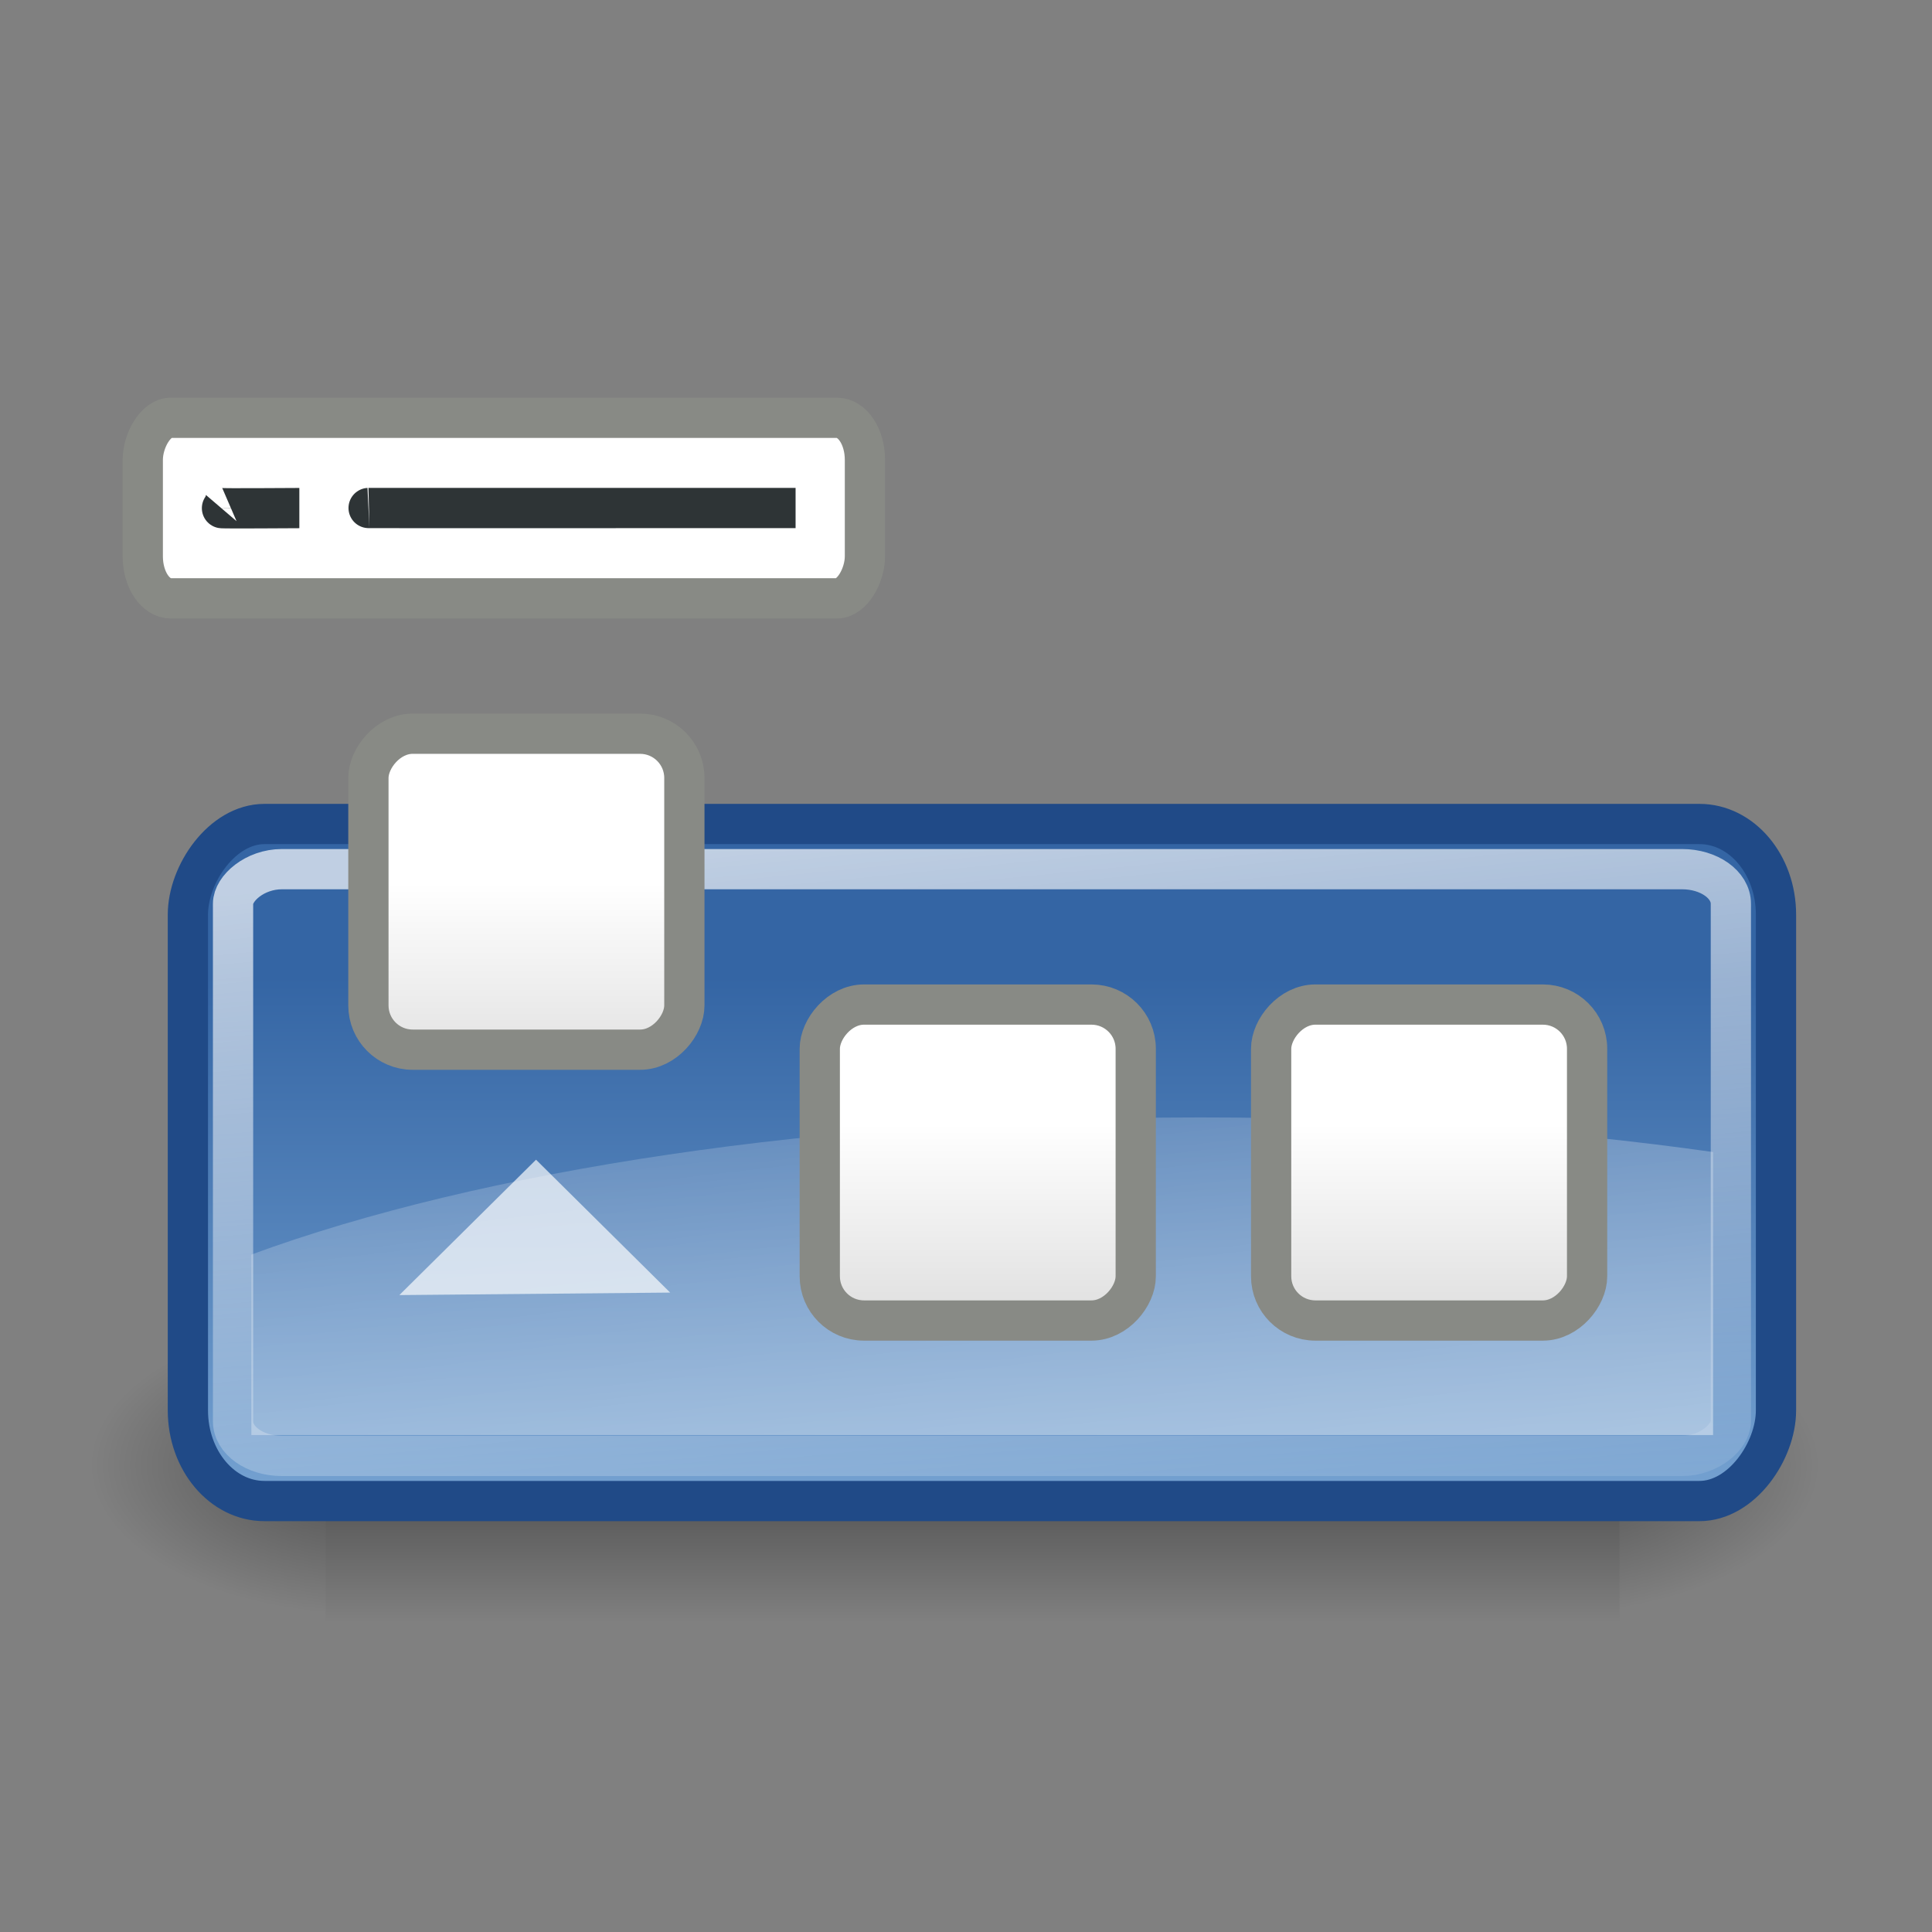 <?xml version="1.0" encoding="UTF-8" standalone="no"?>
<!-- Created with Inkscape (http://www.inkscape.org/) -->

<svg
   xmlns:dc="http://purl.org/dc/elements/1.1/"
   xmlns:cc="http://creativecommons.org/ns#"
   xmlns:rdf="http://www.w3.org/1999/02/22-rdf-syntax-ns#"
   xmlns:svg="http://www.w3.org/2000/svg"
   xmlns="http://www.w3.org/2000/svg"
   xmlns:xlink="http://www.w3.org/1999/xlink"
   xmlns:sodipodi="http://sodipodi.sourceforge.net/DTD/sodipodi-0.dtd"
   xmlns:inkscape="http://www.inkscape.org/namespaces/inkscape"
   inkscape:export-ydpi="90.000000"
   inkscape:export-xdpi="90.000000"
   inkscape:export-filename="/home/jimmac/Desktop/wi-fi.png"
   width="48"
   height="48"
   id="svg11300"
   sodipodi:version="0.32"
   inkscape:version="0.48.1 r9760"
   sodipodi:docname="awn-manager.svg"
   inkscape:output_extension="org.inkscape.output.svg.inkscape"
   version="1.0">
  <rect width="100%" height="100%" fill="#808080" stroke="none"/>
  <defs
     id="defs3">
    <linearGradient
       inkscape:collect="always"
       id="linearGradient4167">
      <stop
         style="stop-color:#ffffff;stop-opacity:1;"
         offset="0"
         id="stop4169" />
      <stop
         style="stop-color:#ffffff;stop-opacity:0;"
         offset="1"
         id="stop4171" />
    </linearGradient>
    <linearGradient
       inkscape:collect="always"
       id="linearGradient2180">
      <stop
         style="stop-color:#ffffff;stop-opacity:1;"
         offset="0"
         id="stop2182" />
      <stop
         style="stop-color:#ffffff;stop-opacity:0;"
         offset="1"
         id="stop2184" />
    </linearGradient>
    <linearGradient
       inkscape:collect="always"
       id="linearGradient5060">
      <stop
         style="stop-color:black;stop-opacity:1;"
         offset="0"
         id="stop5062" />
      <stop
         style="stop-color:black;stop-opacity:0;"
         offset="1"
         id="stop5064" />
    </linearGradient>
    <linearGradient
       id="linearGradient5048">
      <stop
         style="stop-color:black;stop-opacity:0;"
         offset="0"
         id="stop5050" />
      <stop
         id="stop5056"
         offset="0.5"
         style="stop-color:black;stop-opacity:1;" />
      <stop
         style="stop-color:black;stop-opacity:0;"
         offset="1"
         id="stop5052" />
    </linearGradient>
    <linearGradient
       inkscape:collect="always"
       id="linearGradient3844">
      <stop
         style="stop-color:#000000;stop-opacity:1;"
         offset="0"
         id="stop3846" />
      <stop
         style="stop-color:#000000;stop-opacity:0;"
         offset="1"
         id="stop3848" />
    </linearGradient>
    <linearGradient
       id="linearGradient3832">
      <stop
         style="stop-color:#ffffff;stop-opacity:1;"
         offset="0"
         id="stop3834" />
      <stop
         style="stop-color:#e0e0e0;stop-opacity:1;"
         offset="1"
         id="stop3836" />
    </linearGradient>
    <linearGradient
       id="linearGradient2402">
      <stop
         style="stop-color:#d8d8d8;stop-opacity:1;"
         offset="0"
         id="stop2404" />
      <stop
         style="stop-color:#ffffff;stop-opacity:1;"
         offset="1"
         id="stop2406" />
    </linearGradient>
    <linearGradient
       id="linearGradient2392">
      <stop
         id="stop2394"
         offset="0"
         style="stop-color:#a0a0a0;stop-opacity:1;" />
      <stop
         id="stop2396"
         offset="1"
         style="stop-color:#e7e7e7;stop-opacity:1;" />
    </linearGradient>
    <linearGradient
       id="linearGradient10314">
      <stop
         id="stop10316"
         offset="0"
         style="stop-color:#f3f3f3;stop-opacity:1;" />
      <stop
         id="stop10318"
         offset="1"
         style="stop-color:#838383;stop-opacity:1;" />
    </linearGradient>
    <linearGradient
       inkscape:collect="always"
       id="linearGradient1428">
      <stop
         style="stop-color:#3465a4;stop-opacity:1;"
         offset="0"
         id="stop1430" />
      <stop
         style="stop-color:#729fcf"
         offset="1"
         id="stop1432" />
    </linearGradient>
    <radialGradient
       inkscape:collect="always"
       xlink:href="#linearGradient3844"
       id="radialGradient3854"
       gradientUnits="userSpaceOnUse"
       gradientTransform="matrix(1, 0, 0, 0.355, 0, 28.293)"
       cx="35.188"
       cy="43.875"
       fx="35.188"
       fy="43.875"
       r="6.688" />
    <linearGradient
       inkscape:collect="always"
       xlink:href="#linearGradient5048"
       id="linearGradient5765"
       gradientUnits="userSpaceOnUse"
       gradientTransform="matrix(2.774, 0, 0, 1.97, -1892.18, -872.885)"
       x1="302.857"
       y1="366.648"
       x2="302.857"
       y2="609.505" />
    <radialGradient
       inkscape:collect="always"
       xlink:href="#linearGradient5060"
       id="radialGradient5767"
       gradientUnits="userSpaceOnUse"
       gradientTransform="matrix(2.774, 0, 0, 1.97, -1891.63, -872.885)"
       cx="605.714"
       cy="486.648"
       fx="605.714"
       fy="486.648"
       r="117.143" />
    <radialGradient
       inkscape:collect="always"
       xlink:href="#linearGradient5060"
       id="radialGradient5769"
       gradientUnits="userSpaceOnUse"
       gradientTransform="matrix(-2.774, 0, 0, 1.97, 112.762, -872.885)"
       cx="605.714"
       cy="486.648"
       fx="605.714"
       fy="486.648"
       r="117.143" />
    <linearGradient
       inkscape:collect="always"
       xlink:href="#linearGradient3832"
       id="linearGradient5782"
       gradientUnits="userSpaceOnUse"
       gradientTransform="matrix(2.456, 0, 0, 2.487, 48.241, -25.382)"
       x1="17.881"
       y1="11.073"
       x2="17.881"
       y2="21.768" />
    <linearGradient
       inkscape:collect="always"
       xlink:href="#linearGradient3832"
       id="linearGradient5785"
       gradientUnits="userSpaceOnUse"
       gradientTransform="matrix(2.456, 0, 0, 2.487, -10.249, 4.248)"
       x1="17.881"
       y1="11.073"
       x2="17.881"
       y2="21.768" />
    <linearGradient
       inkscape:collect="always"
       xlink:href="#linearGradient3832"
       id="linearGradient5788"
       gradientUnits="userSpaceOnUse"
       gradientTransform="matrix(2.456, 0, 0, 2.487, -68.739, 4.453)"
       x1="17.881"
       y1="11.073"
       x2="17.881"
       y2="21.768" />
    <linearGradient
       inkscape:collect="always"
       xlink:href="#linearGradient2180"
       id="linearGradient5791"
       gradientUnits="userSpaceOnUse"
       gradientTransform="matrix(20.057, 0, 0, -6.063, -186.146, 150.842)"
       x1="8.821"
       y1="12.538"
       x2="12.499"
       y2="24.238" />
    <linearGradient
       inkscape:collect="always"
       xlink:href="#linearGradient1428"
       id="linearGradient5795"
       gradientUnits="userSpaceOnUse"
       gradientTransform="matrix(4.237, 0, 0, 1.519, -77.936, 6.501)"
       x1="26.87"
       y1="6.634"
       x2="26.87"
       y2="44.465" />
    <linearGradient
       inkscape:collect="always"
       xlink:href="#linearGradient3832"
       id="linearGradient5803"
       gradientUnits="userSpaceOnUse"
       gradientTransform="matrix(5.297, 0, 0, 0.895, 9.76, -42.608)"
       x1="17.881"
       y1="11.073"
       x2="17.881"
       y2="21.768" />
    <linearGradient
       inkscape:collect="always"
       xlink:href="#linearGradient5048"
       id="linearGradient2223"
       gradientUnits="userSpaceOnUse"
       gradientTransform="matrix(2.474,0,0,1.757,-1765.147,-747.176)"
       x1="302.857"
       y1="366.648"
       x2="302.857"
       y2="609.505" />
    <radialGradient
       inkscape:collect="always"
       xlink:href="#linearGradient5060"
       id="radialGradient2225"
       gradientUnits="userSpaceOnUse"
       gradientTransform="matrix(2.474,0,0,1.757,-1764.657,-747.176)"
       cx="605.714"
       cy="486.648"
       fx="605.714"
       fy="486.648"
       r="117.143" />
    <radialGradient
       inkscape:collect="always"
       xlink:href="#linearGradient5060"
       id="radialGradient2227"
       gradientUnits="userSpaceOnUse"
       gradientTransform="matrix(-2.474,0,0,1.757,22.78,-747.176)"
       cx="605.714"
       cy="486.648"
       fx="605.714"
       fy="486.648"
       r="117.143" />
    <linearGradient
       inkscape:collect="always"
       xlink:href="#linearGradient1428"
       id="linearGradient2229"
       gradientUnits="userSpaceOnUse"
       gradientTransform="matrix(4.237, 0, 0, 1.519, -77.936, 6.501)"
       x1="26.87"
       y1="6.634"
       x2="26.87"
       y2="44.465" />
    <linearGradient
       inkscape:collect="always"
       xlink:href="#linearGradient2180"
       id="linearGradient2231"
       gradientUnits="userSpaceOnUse"
       gradientTransform="matrix(20.057, 0, 0, -6.063, -186.146, 150.842)"
       x1="8.821"
       y1="12.538"
       x2="12.499"
       y2="24.238" />
    <linearGradient
       inkscape:collect="always"
       xlink:href="#linearGradient3832"
       id="linearGradient2233"
       gradientUnits="userSpaceOnUse"
       gradientTransform="matrix(2.456, 0, 0, 2.487, -68.739, 4.453)"
       x1="17.881"
       y1="11.073"
       x2="17.881"
       y2="21.768" />
    <linearGradient
       inkscape:collect="always"
       xlink:href="#linearGradient3832"
       id="linearGradient2235"
       gradientUnits="userSpaceOnUse"
       gradientTransform="matrix(2.456, 0, 0, 2.487, -10.249, 4.248)"
       x1="17.881"
       y1="11.073"
       x2="17.881"
       y2="21.768" />
    <linearGradient
       inkscape:collect="always"
       xlink:href="#linearGradient3832"
       id="linearGradient2237"
       gradientUnits="userSpaceOnUse"
       gradientTransform="matrix(2.456, 0, 0, 2.487, 48.241, -25.382)"
       x1="17.881"
       y1="11.073"
       x2="17.881"
       y2="21.768" />
    <linearGradient
       inkscape:collect="always"
       xlink:href="#linearGradient3832"
       id="linearGradient2239"
       gradientUnits="userSpaceOnUse"
       gradientTransform="matrix(5.297, 0, 0, 0.895, 9.76, -42.608)"
       x1="17.881"
       y1="11.073"
       x2="17.881"
       y2="21.768" />
    <linearGradient
       inkscape:collect="always"
       xlink:href="#linearGradient3832"
       id="linearGradient2244"
       gradientUnits="userSpaceOnUse"
       gradientTransform="matrix(0.995,0,0,0.252,-26.785,11.55)"
       x1="17.881"
       y1="11.073"
       x2="17.881"
       y2="21.768" />
    <linearGradient
       inkscape:collect="always"
       xlink:href="#linearGradient3832"
       id="linearGradient2247"
       gradientUnits="userSpaceOnUse"
       gradientTransform="matrix(0.435,0,0,0.441,-19.708,17.041)"
       x1="17.881"
       y1="11.073"
       x2="17.881"
       y2="21.768" />
    <linearGradient
       inkscape:collect="always"
       xlink:href="#linearGradient3832"
       id="linearGradient2250"
       gradientUnits="userSpaceOnUse"
       gradientTransform="matrix(0.435,0,0,0.441,-29.708,23.04)"
       x1="17.881"
       y1="11.073"
       x2="17.881"
       y2="21.768" />
    <linearGradient
       inkscape:collect="always"
       xlink:href="#linearGradient3832"
       id="linearGradient2253"
       gradientUnits="userSpaceOnUse"
       gradientTransform="matrix(0.435,0,0,0.441,-39.708,23.04)"
       x1="17.881"
       y1="11.073"
       x2="17.881"
       y2="21.768" />
    <linearGradient
       inkscape:collect="always"
       xlink:href="#linearGradient2180"
       id="linearGradient2256"
       gradientUnits="userSpaceOnUse"
       gradientTransform="matrix(-3.795,0,0,-1.414,63.76,55.44)"
       x1="8.821"
       y1="12.538"
       x2="12.499"
       y2="24.238" />
    <linearGradient
       inkscape:collect="always"
       xlink:href="#linearGradient1428"
       id="linearGradient2260"
       gradientUnits="userSpaceOnUse"
       gradientTransform="matrix(0.774,0,0,0.329,-42.595,22.067)"
       x1="26.87"
       y1="6.634"
       x2="26.87"
       y2="44.465" />
    <linearGradient
       inkscape:collect="always"
       xlink:href="#linearGradient4167"
       id="linearGradient4173"
       x1="-20.203"
       y1="11.365"
       x2="-22.523"
       y2="33.969"
       gradientUnits="userSpaceOnUse"
       gradientTransform="matrix(0.976,0,0,0.929,2.324,10.504)" />
  </defs>
  <sodipodi:namedview
     stroke="#204a87"
     fill="#204a87"
     id="base"
     pagecolor="#ffffff"
     bordercolor="#000000"
     borderopacity="0.773"
     inkscape:pageopacity="0.0"
     inkscape:pageshadow="2"
     inkscape:zoom="12.791667"
     inkscape:cx="24.23453"
     inkscape:cy="24.977201"
     inkscape:current-layer="layer1"
     showgrid="true"
     inkscape:grid-bbox="true"
     inkscape:document-units="px"
     inkscape:showpageshadow="false"
     inkscape:window-width="1440"
     inkscape:window-height="828"
     inkscape:window-x="0"
     inkscape:window-y="47"
     width="48px"
     height="48px"
     inkscape:window-maximized="0" />
  <g
     id="layer1"
     inkscape:label="Layer 1"
     inkscape:groupmode="layer">
    <g
       id="g5022"
       transform="matrix(-0.024,0,0,0.018,2.817,34.463)"
       style="stroke-width:54.334;stroke-miterlimit:4;stroke-dasharray:none">
      <rect
         y="-150.697"
         x="-1559.252"
         height="478.357"
         width="1339.633"
         id="rect4173"
         style="opacity:0.402;color:#000000;fill:url(#linearGradient2223);fill-opacity:1;fill-rule:nonzero;stroke:none;stroke-width:54.334;marker:none;visibility:visible;display:inline;overflow:visible" />
      <path
         sodipodi:nodetypes="cccc"
         id="path5058"
         d="m -219.619,-150.68 c 0,0 0,478.331 0,478.331 142.874,0.9 345.4,-107.17 345.4,-239.196 0,-132.027 -159.437,-239.135 -345.4,-239.135 z"
         style="opacity:0.402;color:#000000;fill:url(#radialGradient2225);fill-opacity:1;fill-rule:nonzero;stroke:none;stroke-width:54.334;marker:none;visibility:visible;display:inline;overflow:visible"
         inkscape:connector-curvature="0" />
      <path
         style="opacity:0.402;color:#000000;fill:url(#radialGradient2227);fill-opacity:1;fill-rule:nonzero;stroke:none;stroke-width:54.334;marker:none;visibility:visible;display:inline;overflow:visible"
         d="m -1559.252,-150.68 c 0,0 0,478.331 0,478.331 -142.874,0.9 -345.4,-107.17 -345.4,-239.196 0,-132.027 159.437,-239.135 345.4,-239.135 z"
         id="path5018"
         sodipodi:nodetypes="cccc"
         inkscape:connector-curvature="0" />
    </g>
    <rect
       style="color:#000000;fill:url(#linearGradient2260);fill-opacity:1;fill-rule:evenodd;stroke:#204a87;stroke-width:1;stroke-linecap:butt;stroke-linejoin:miter;stroke-miterlimit:4;stroke-opacity:1;stroke-dasharray:none;stroke-dashoffset:0;marker:none;visibility:visible;display:inline;overflow:visible"
       id="rect1426"
       width="39.456"
       height="16.821"
       x="-44.124"
       y="20.472"
       rx="1.902"
       ry="2.253"
       transform="scale(-1,1)" />
    <rect
       style="opacity:0.69;color:#000000;fill:none;stroke:url(#linearGradient4173);stroke-width:1;stroke-linecap:butt;stroke-linejoin:miter;stroke-miterlimit:4;stroke-opacity:1;stroke-dasharray:none;stroke-dashoffset:0;marker:none;visibility:visible;display:inline;overflow:visible"
       id="rect3194"
       width="37.213"
       height="14.578"
       x="-43.003"
       y="21.594"
       rx="1.213"
       ry="0.86"
       transform="scale(-1,1)" />
    <path
       style="fill:#ffffff;fill-opacity:0.678;stroke:none"
       d="m 13.318,28.812 -3.396,3.364 6.728,-0.062 -3.333,-3.302 z"
       id="rect4250"
       sodipodi:nodetypes="cccc"
       inkscape:connector-curvature="0" />
    <path
       style="opacity:0.432;fill:url(#linearGradient2256);fill-opacity:1;fill-rule:evenodd;stroke:none"
       d="m 42.561,35.653 0,-7.031 c -3.884,-0.548 -8.191,-0.86 -12.734,-0.86 -9.457,0 -17.926,1.326 -23.582,3.408 l 0,4.483 36.316,0 z"
       id="rect2178"
       sodipodi:nodetypes="ccsccc"
       inkscape:connector-curvature="0" />
    <rect
       ry="1.099"
       rx="1.099"
       y="24.958"
       x="-39.431"
       height="7.85"
       width="7.85"
       id="rect2251"
       style="color:#000000;fill:url(#linearGradient2253);fill-opacity:1;fill-rule:evenodd;stroke:#888a85;stroke-width:1;stroke-linecap:butt;stroke-linejoin:miter;stroke-miterlimit:4;stroke-opacity:1;stroke-dasharray:none;stroke-dashoffset:0;marker:none;visibility:visible;display:inline;overflow:visible"
       transform="scale(-1,1)" />
    <rect
       ry="1.099"
       rx="1.099"
       y="24.958"
       x="-28.217"
       height="7.85"
       width="7.85"
       id="rect2227"
       style="color:#000000;fill:url(#linearGradient2250);fill-opacity:1;fill-rule:evenodd;stroke:#888a85;stroke-width:1;stroke-linecap:butt;stroke-linejoin:miter;stroke-miterlimit:4;stroke-opacity:1;stroke-dasharray:none;stroke-dashoffset:0;marker:none;visibility:visible;display:inline;overflow:visible"
       transform="scale(-1,1)" />
    <rect
       ry="1.099"
       rx="1.099"
       y="18.229"
       x="-17.003"
       height="7.85"
       width="7.85"
       id="rect2243"
       style="color:#000000;fill:url(#linearGradient2247);fill-opacity:1;fill-rule:evenodd;stroke:#888a85;stroke-width:1;stroke-linecap:butt;stroke-linejoin:miter;stroke-miterlimit:4;stroke-opacity:1;stroke-dasharray:none;stroke-dashoffset:0;marker:none;visibility:visible;display:inline;overflow:visible"
       transform="scale(-1,1)" />
    <rect
       ry="1.045"
       rx="0.697"
       y="10.38"
       x="-21.489"
       height="4.486"
       width="17.942"
       id="rect5801"
       style="color:#000000;fill:url(#linearGradient2244);fill-opacity:1;fill-rule:evenodd;stroke:#888a85;stroke-width:1;stroke-linecap:butt;stroke-linejoin:miter;stroke-miterlimit:4;stroke-opacity:1;stroke-dasharray:none;stroke-dashoffset:0;marker:none;visibility:visible;display:inline;overflow:visible"
       transform="scale(-1,1)" />
    <path
       style="fill:#555753;fill-rule:evenodd;stroke:#2e3436;stroke-width:1;stroke-linecap:butt;stroke-linejoin:miter;stroke-miterlimit:4;stroke-opacity:1;stroke-dasharray:none"
       d="m 7.437,12.623 c -0.14,0 -1.952,0.014 -1.94,0"
       id="path6774"
       sodipodi:nodetypes="cc"
       inkscape:connector-curvature="0" />
    <path
       style="fill:#555753;fill-rule:evenodd;stroke:#2e3436;stroke-width:1;stroke-linecap:butt;stroke-linejoin:miter;stroke-miterlimit:4;stroke-opacity:1;stroke-dasharray:none"
       d="m 19.766,12.621 c -0.767,0 -10.674,0.003 -10.612,0"
       id="path6776"
       sodipodi:nodetypes="cc"
       inkscape:connector-curvature="0" />
  </g>
</svg>
